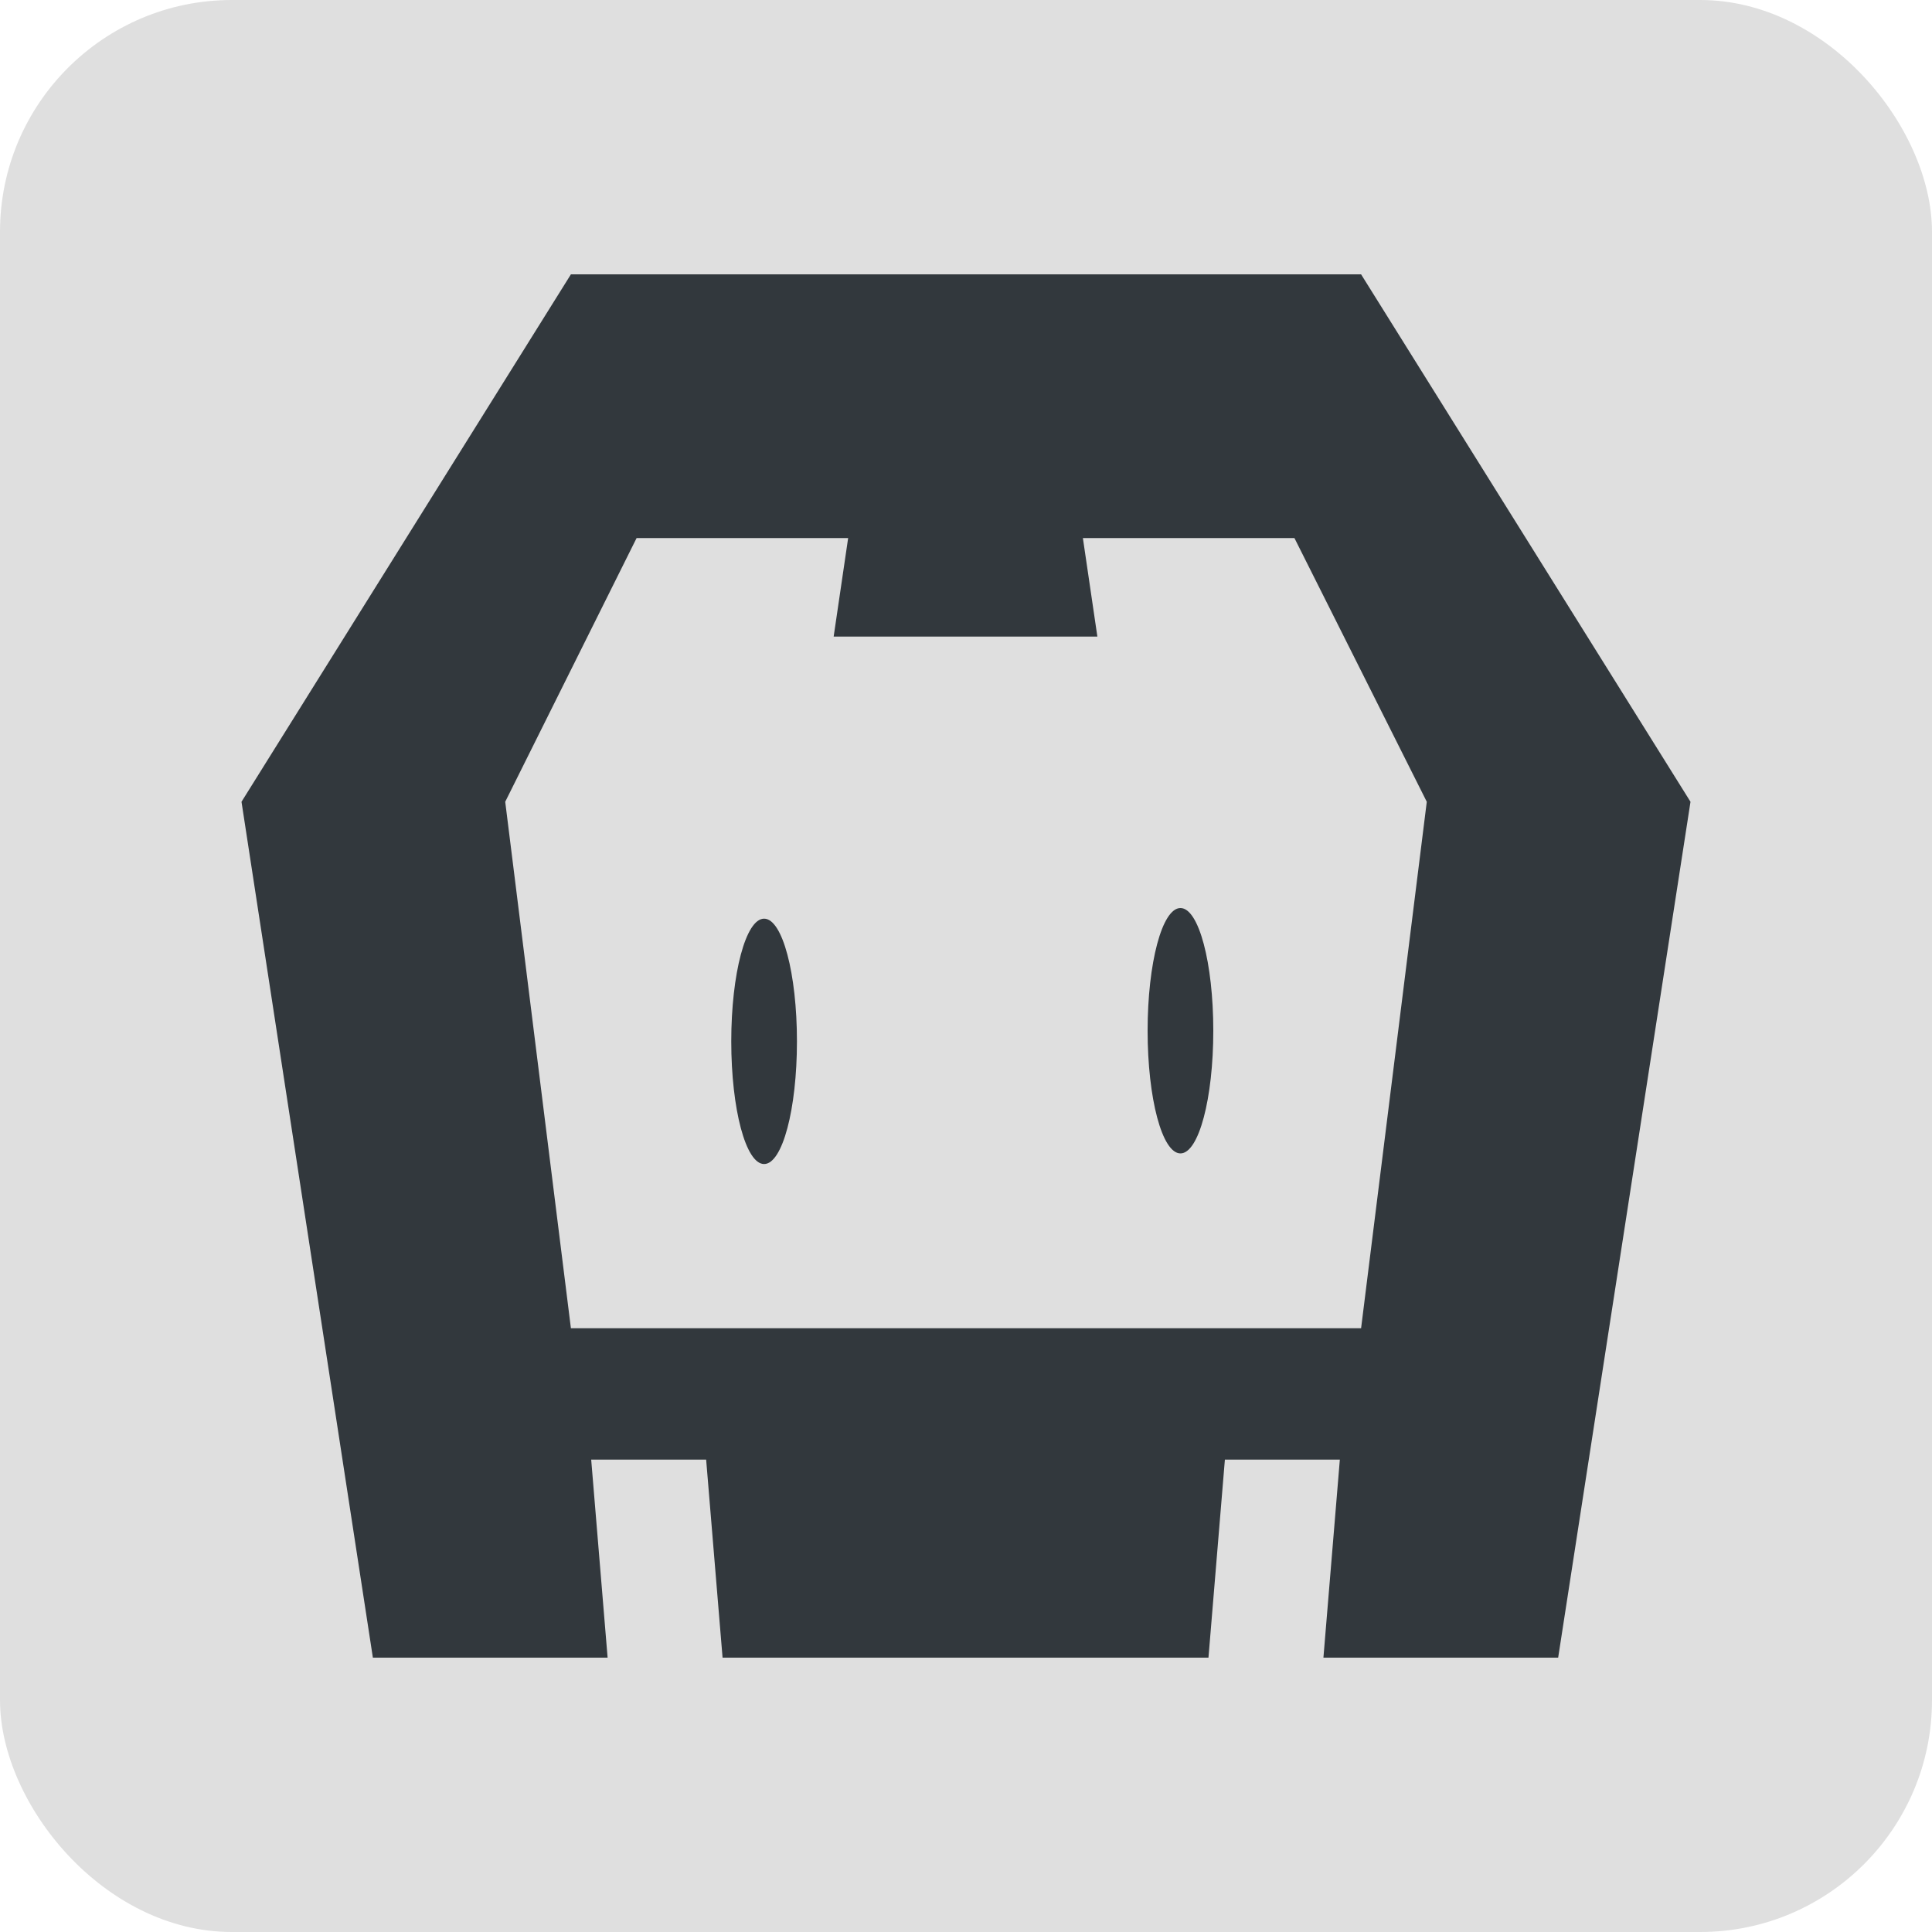 <svg width="200" height="200" version="1.1" viewBox="0 0 200 200" xml:space="preserve"
	xmlns:xlink="http://www.w3.org/1999/xlink" xmlns="http://www.w3.org/2000/svg">
	<style>
		.cordova {
			fill: #32383d;
		}
	</style>
	<rect width="200" height="200" style="fill: #dfdfdf; rx: 24;" />
	<path class="cordova" d="M140.9,28.4H59.1L25,83l13.6,88.6h24.3l-1.7-20.5h11.9l1.7,20.5h50.3l1.7-20.5h11.9l-1.7,20.5h24.3L175,83L140.9,28.4z
	M140.9,137.5H59.1L52.3,83l13.6-27.3h21.9l-1.5,10.2h27.3l-1.5-10.2h21.9L147.7,83L140.9,137.5z M122.2,94c1.9,0,3.4,5.7,3.4,12.7
	c0,7-1.5,12.7-3.4,12.7s-3.4-5.7-3.4-12.7C118.8,99.7,120.3,94,122.2,94z M79.1,95.1c1.9,0,3.4,5.7,3.4,12.7c0,7-1.5,12.7-3.4,12.7
	s-3.4-5.7-3.4-12.7C75.7,100.8,77.2,95.1,79.1,95.1z" />
</svg>